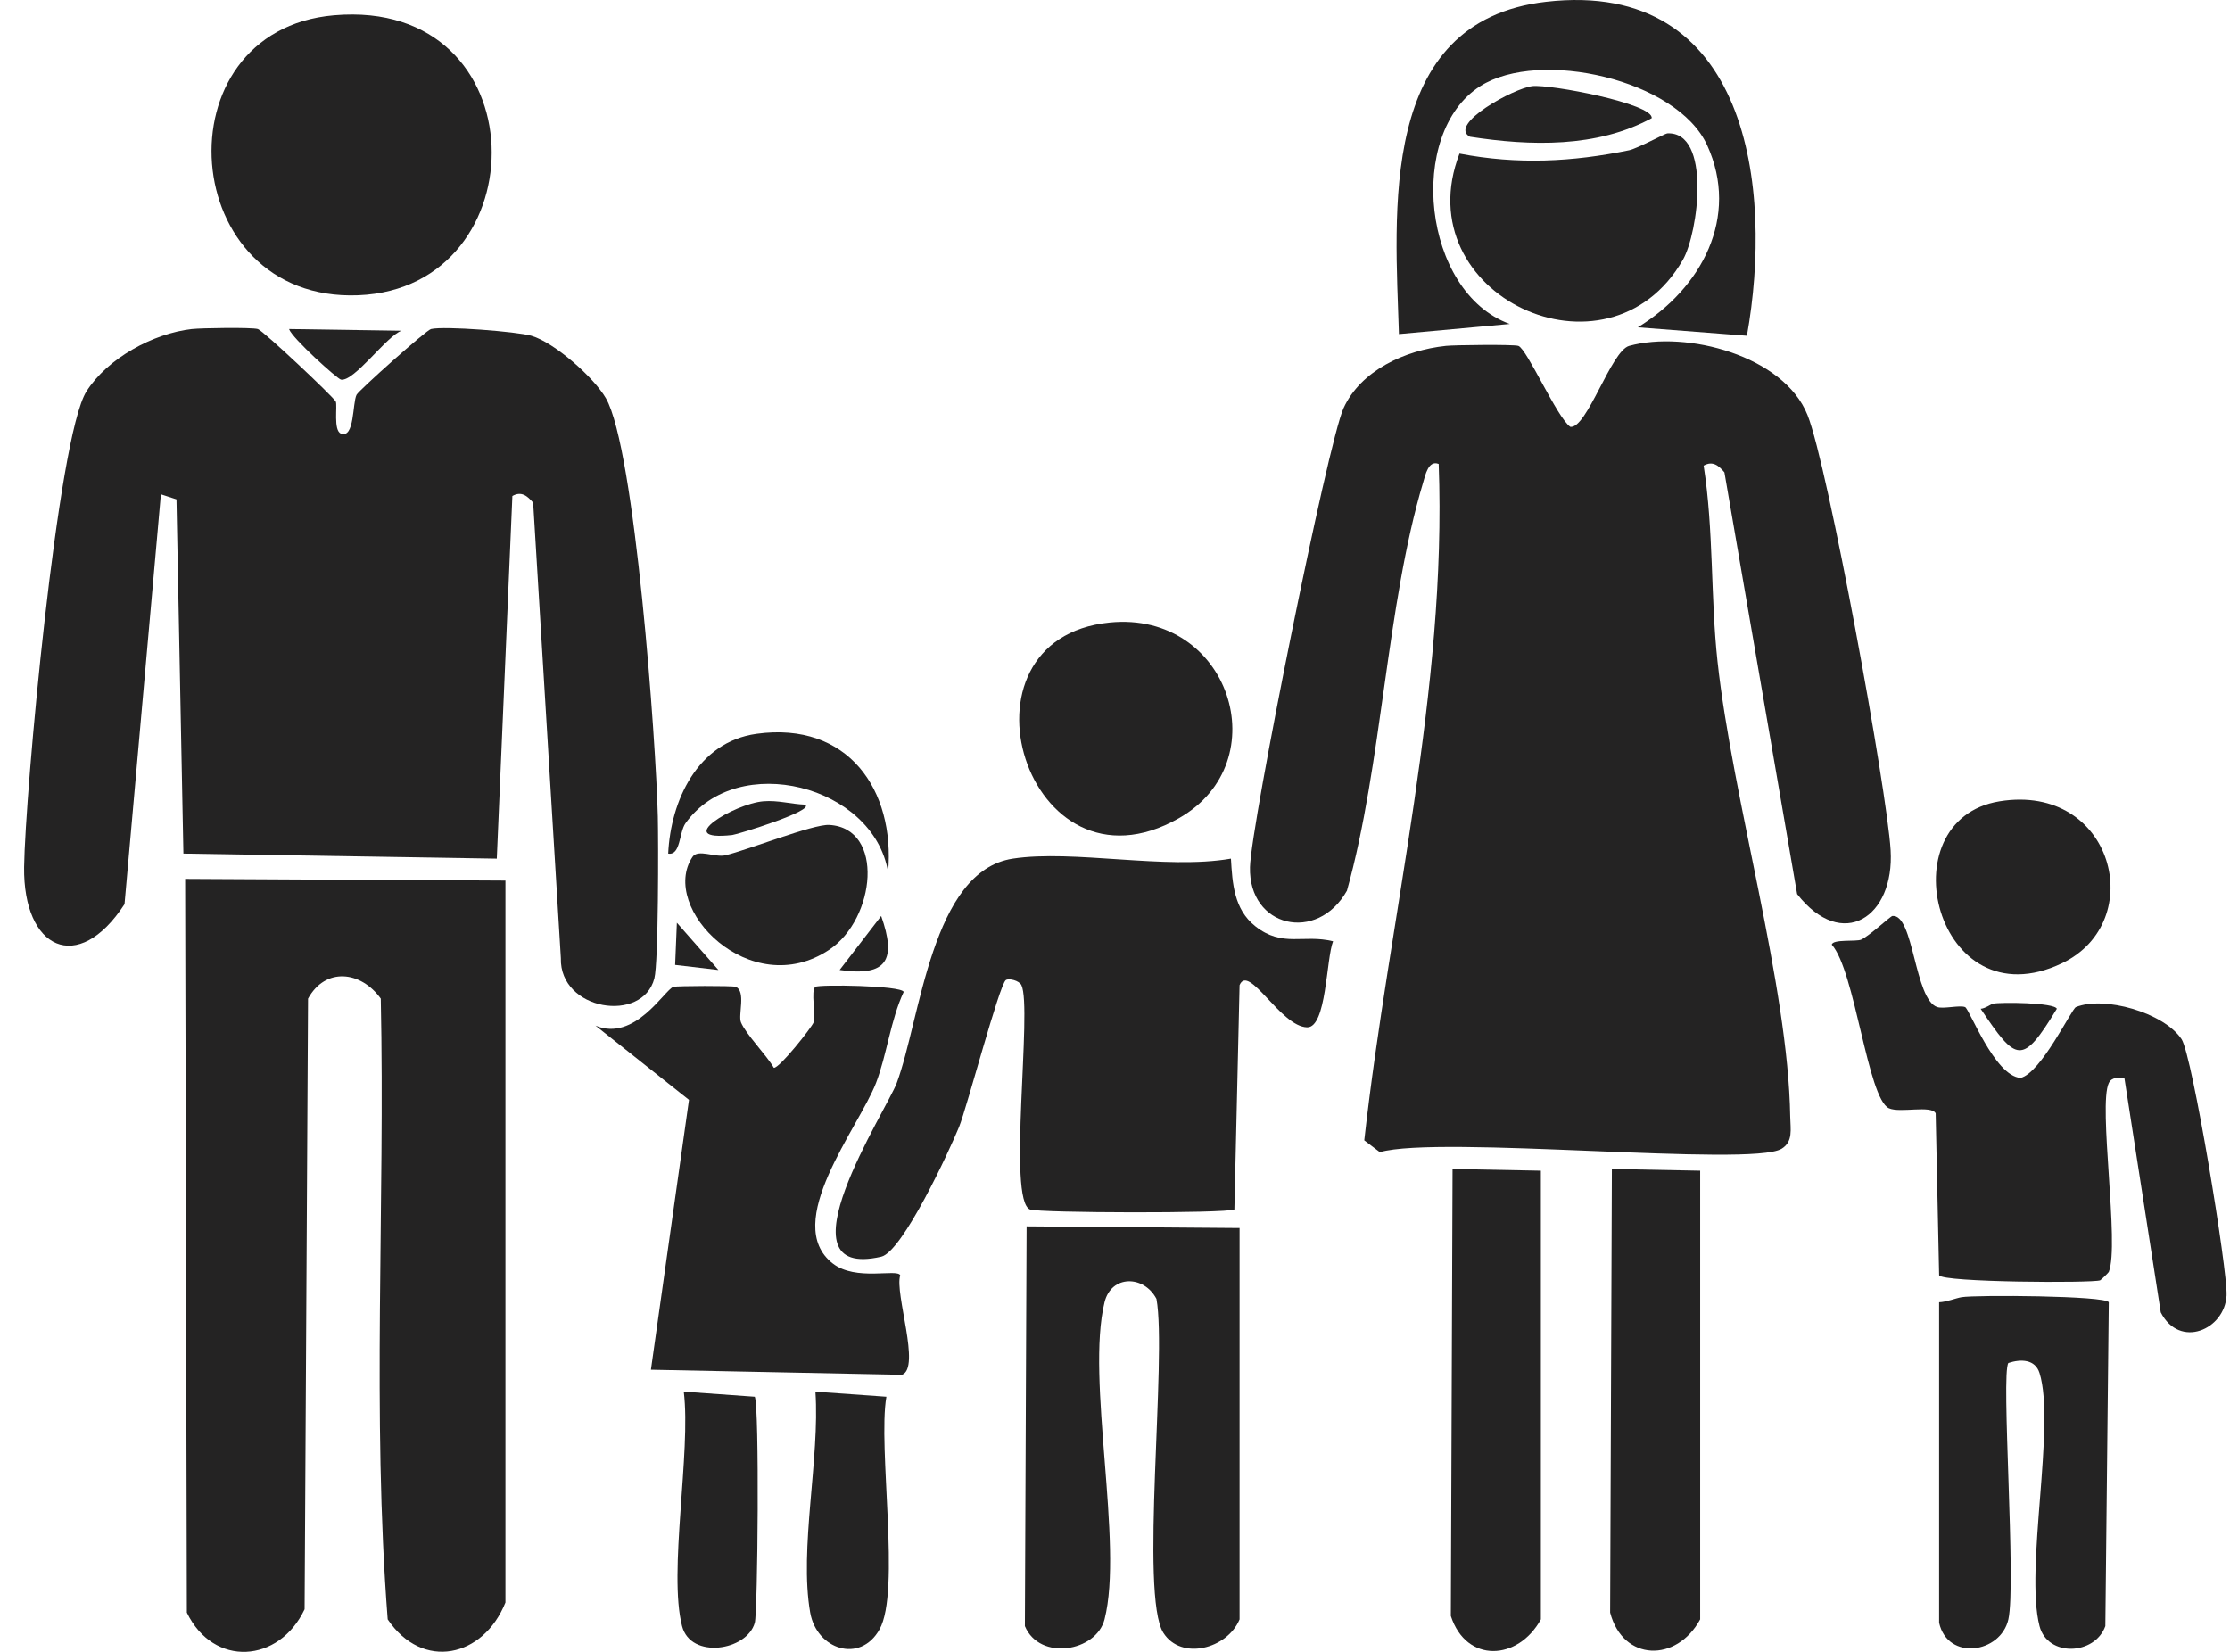 <svg width="81" height="60" viewBox="0 0 81 60" fill="none" xmlns="http://www.w3.org/2000/svg">
<g clip-path="url(#clip0_29_1676)">
<path d="M36.787 31.188C38.991 30.852 42.341 31.601 44.711 31.188C44.764 32.083 44.82 33.027 45.591 33.639C46.588 34.43 47.333 33.922 48.421 34.19C48.168 34.828 48.187 37.329 47.478 37.315C46.516 37.296 45.354 34.981 45.025 35.783L44.836 43.932C44.497 44.078 37.762 44.06 37.415 43.932C36.575 43.621 37.507 36.618 37.101 35.783C37.019 35.614 36.645 35.524 36.535 35.599C36.3 35.759 35.121 40.229 34.837 40.93C34.488 41.79 32.782 45.47 32.007 45.647C28.151 46.528 32.206 40.322 32.573 39.336C33.441 37 33.832 31.639 36.787 31.188V31.188Z" fill="#242323"/>
<path d="M37.29 44.544L45.025 44.605V58.819C44.577 59.894 42.906 60.326 42.258 59.31C41.393 57.953 42.393 49.317 42.006 47.179C41.549 46.311 40.365 46.303 40.12 47.301C39.437 50.084 40.819 56.081 40.12 58.819C39.819 59.995 37.767 60.343 37.227 59.065L37.289 44.544H37.29Z" fill="#242323"/>
<path d="M40.309 22.611C44.654 22.179 46.44 27.661 42.824 29.718C37.275 32.875 34.352 23.202 40.309 22.611Z" fill="#242323"/>
<path d="M52.51 12.563C52.831 12.529 54.983 12.505 55.151 12.563C55.465 12.67 56.557 15.173 57.038 15.504C57.636 15.592 58.519 12.744 59.176 12.563C61.249 11.993 64.79 12.914 65.654 15.075C66.393 16.922 68.542 28.688 68.673 30.882C68.818 33.306 66.925 34.578 65.277 32.475L62.636 17.158C62.432 16.915 62.211 16.724 61.881 16.913C62.248 19.253 62.13 21.68 62.384 24.02C62.93 29.045 64.952 35.789 65.026 40.562C65.033 41.016 65.141 41.467 64.711 41.727C63.601 42.397 52.301 41.226 50.12 41.849L49.554 41.42C50.468 33.25 52.56 25.083 52.258 16.852C51.881 16.701 51.771 17.262 51.692 17.526C50.349 22.012 50.211 27.746 48.925 32.352C47.847 34.265 45.349 33.694 45.403 31.495C45.442 29.948 48.223 16.11 48.799 14.831C49.419 13.454 51.05 12.718 52.51 12.564V12.563Z" fill="#242323"/>
<path d="M58.548 42.461L61.755 42.523V58.819C60.9 60.391 58.954 60.356 58.485 58.574L58.548 42.461Z" fill="#242323"/>
<path d="M52.761 42.461L55.969 42.523V58.819C55.141 60.325 53.261 60.422 52.699 58.697L52.761 42.462V42.461Z" fill="#242323"/>
<path d="M56.158 0.065C63.54 -0.782 64.41 6.862 63.453 12.195L59.491 11.889C61.804 10.475 63.2 7.881 62.007 5.272C60.919 2.892 55.929 1.761 53.769 3.128C51.081 4.827 51.659 10.615 54.838 11.767L50.813 12.134C50.684 7.761 50.014 0.769 56.158 0.065H56.158Z" fill="#242323"/>
<path d="M60.56 4.844C62.16 4.766 61.695 8.448 61.126 9.439C58.404 14.172 51.034 10.714 53.013 5.579C55.112 5.982 57.11 5.883 59.176 5.457C59.467 5.396 60.483 4.848 60.559 4.844L60.56 4.844Z" fill="#242323"/>
<path d="M55.655 3.128C56.296 3.055 60.055 3.764 59.995 4.292C58 5.374 55.597 5.306 53.391 4.966C52.584 4.521 54.983 3.205 55.655 3.129L55.655 3.128Z" fill="#242323"/>
<path d="M6.976 11.951C7.312 11.913 9.138 11.886 9.366 11.951C9.554 12.004 12.11 14.414 12.196 14.585C12.264 14.721 12.099 15.641 12.385 15.749C12.884 15.938 12.799 14.646 12.951 14.34C13.03 14.18 15.478 11.993 15.655 11.951C16.128 11.836 18.781 12.043 19.303 12.196C20.147 12.443 21.577 13.718 22.007 14.463C23.067 16.298 23.832 26.998 23.894 29.657C23.915 30.569 23.92 34.947 23.768 35.538C23.344 37.18 20.322 36.711 20.372 34.803L19.366 18.261C19.162 18.018 18.94 17.827 18.611 18.016L18.045 31.188L6.662 31.004L6.41 18.138L5.844 17.954L4.523 32.842C2.825 35.449 0.837 34.468 0.876 31.494C0.909 28.872 2.086 15.885 3.14 14.217C3.897 13.019 5.559 12.108 6.976 11.95L6.976 11.951Z" fill="#242323"/>
<path d="M6.724 31.923L18.359 31.985V58.207C17.557 60.204 15.351 60.696 14.082 58.819C13.505 51.376 13.99 43.774 13.831 36.273C13.103 35.263 11.821 35.124 11.189 36.273L11.064 58.452C10.136 60.414 7.756 60.572 6.787 58.574L6.725 31.923H6.724Z" fill="#242323"/>
<path d="M12.133 0.555C19.613 -0.091 19.618 10.461 13.014 10.725C6.422 10.988 5.731 1.107 12.133 0.555Z" fill="#242323"/>
<path d="M10.498 11.951L14.586 12.012C14.054 12.191 12.861 13.874 12.385 13.789C12.254 13.765 10.605 12.278 10.499 11.951H10.498Z" fill="#242323"/>
<path d="M68.736 33.271C69.517 33.185 69.534 36.317 70.371 36.58C70.601 36.652 71.187 36.502 71.378 36.58C71.534 36.643 72.449 39.084 73.39 39.153C74.131 38.986 75.248 36.643 75.403 36.58C76.42 36.166 78.588 36.772 79.24 37.744C79.63 38.327 80.921 46.155 80.875 47.056C80.811 48.296 79.173 49.009 78.485 47.669L77.164 39.153C76.967 39.14 76.704 39.117 76.598 39.337C76.206 40.15 76.993 45.207 76.598 46.199C76.587 46.227 76.313 46.494 76.284 46.505C76.011 46.608 70.553 46.582 70.435 46.321L70.309 40.44C70.16 40.13 69.009 40.438 68.612 40.255C67.834 39.899 67.384 35.265 66.536 34.313C66.568 34.104 67.434 34.211 67.605 34.129C67.923 33.977 68.666 33.279 68.737 33.271H68.736Z" fill="#242323"/>
<path d="M71.252 47.117C71.772 47.031 76.481 47.061 76.597 47.301L76.472 59.065C76.088 60.129 74.374 60.193 74.082 59.065C73.542 56.983 74.672 51.769 74.082 49.874C73.925 49.371 73.409 49.356 72.95 49.507C72.674 49.887 73.24 57.533 72.95 58.819C72.672 60.053 70.748 60.342 70.434 58.942V47.301C70.704 47.292 71.045 47.151 71.252 47.117V47.117Z" fill="#242323"/>
<path d="M72.635 29.105C76.769 28.439 78.056 33.478 74.899 34.987C70.32 37.175 68.484 29.774 72.635 29.105Z" fill="#242323"/>
<path d="M72.383 36.457C72.667 36.395 74.627 36.415 74.71 36.641C73.449 38.719 73.243 38.577 71.943 36.641C72.097 36.634 72.339 36.467 72.383 36.457Z" fill="#242323"/>
<path d="M24.46 35.844C24.567 35.808 26.621 35.799 26.724 35.844C27.104 36.008 26.806 36.865 26.913 37.131C27.084 37.556 27.844 38.327 28.108 38.785C28.304 38.813 29.486 37.319 29.555 37.131C29.643 36.89 29.438 35.969 29.618 35.844C29.749 35.754 32.739 35.794 32.825 36.028C32.35 37.044 32.211 38.321 31.819 39.337C31.193 40.958 28.369 44.426 30.247 45.892C31.086 46.548 32.59 46.072 32.699 46.321C32.488 46.984 33.46 49.683 32.762 49.936L23.643 49.752L25.026 39.95L21.63 37.254C23.059 37.855 24.14 35.952 24.46 35.844Z" fill="#242323"/>
<path d="M30.12 29.963C32.144 30.078 31.805 33.371 30.12 34.497C27.256 36.41 23.928 32.968 25.152 31.127C25.353 30.825 25.967 31.155 26.347 31.066C27.157 30.876 29.535 29.93 30.12 29.963V29.963Z" fill="#242323"/>
<path d="M29.618 50.549L32.196 50.733C31.877 52.571 32.726 57.801 31.945 59.187C31.239 60.439 29.663 59.909 29.429 58.575C29.023 56.259 29.785 52.962 29.618 50.549V50.549Z" fill="#242323"/>
<path d="M24.837 50.549L27.416 50.733C27.587 51.108 27.525 58.546 27.416 58.942C27.137 59.961 25.09 60.281 24.775 59.065C24.268 57.112 25.106 52.749 24.837 50.549Z" fill="#242323"/>
<path d="M27.479 26.654C30.81 26.195 32.516 28.698 32.258 31.678C31.733 28.525 26.792 27.257 24.9 29.902C24.665 30.23 24.726 31.083 24.271 31.004C24.36 29.106 25.323 26.952 27.479 26.654Z" fill="#242323"/>
<path d="M27.73 29.105C28.256 29.062 28.725 29.206 29.24 29.227C29.631 29.431 26.796 30.308 26.598 30.33C24.381 30.575 26.669 29.191 27.73 29.105V29.105Z" fill="#242323"/>
<path d="M32.007 33.271C32.561 34.843 32.243 35.488 30.498 35.232L32.007 33.271Z" fill="#242323"/>
<path d="M24.586 33.516L26.095 35.232L24.523 35.048L24.586 33.516Z" fill="#242323"/>
</g>
<defs>
<clipPath id="clip0_29_1676">
<rect width="80" height="60" fill="white" transform="translate(0.875)"/>
</clipPath>
</defs>
</svg>
